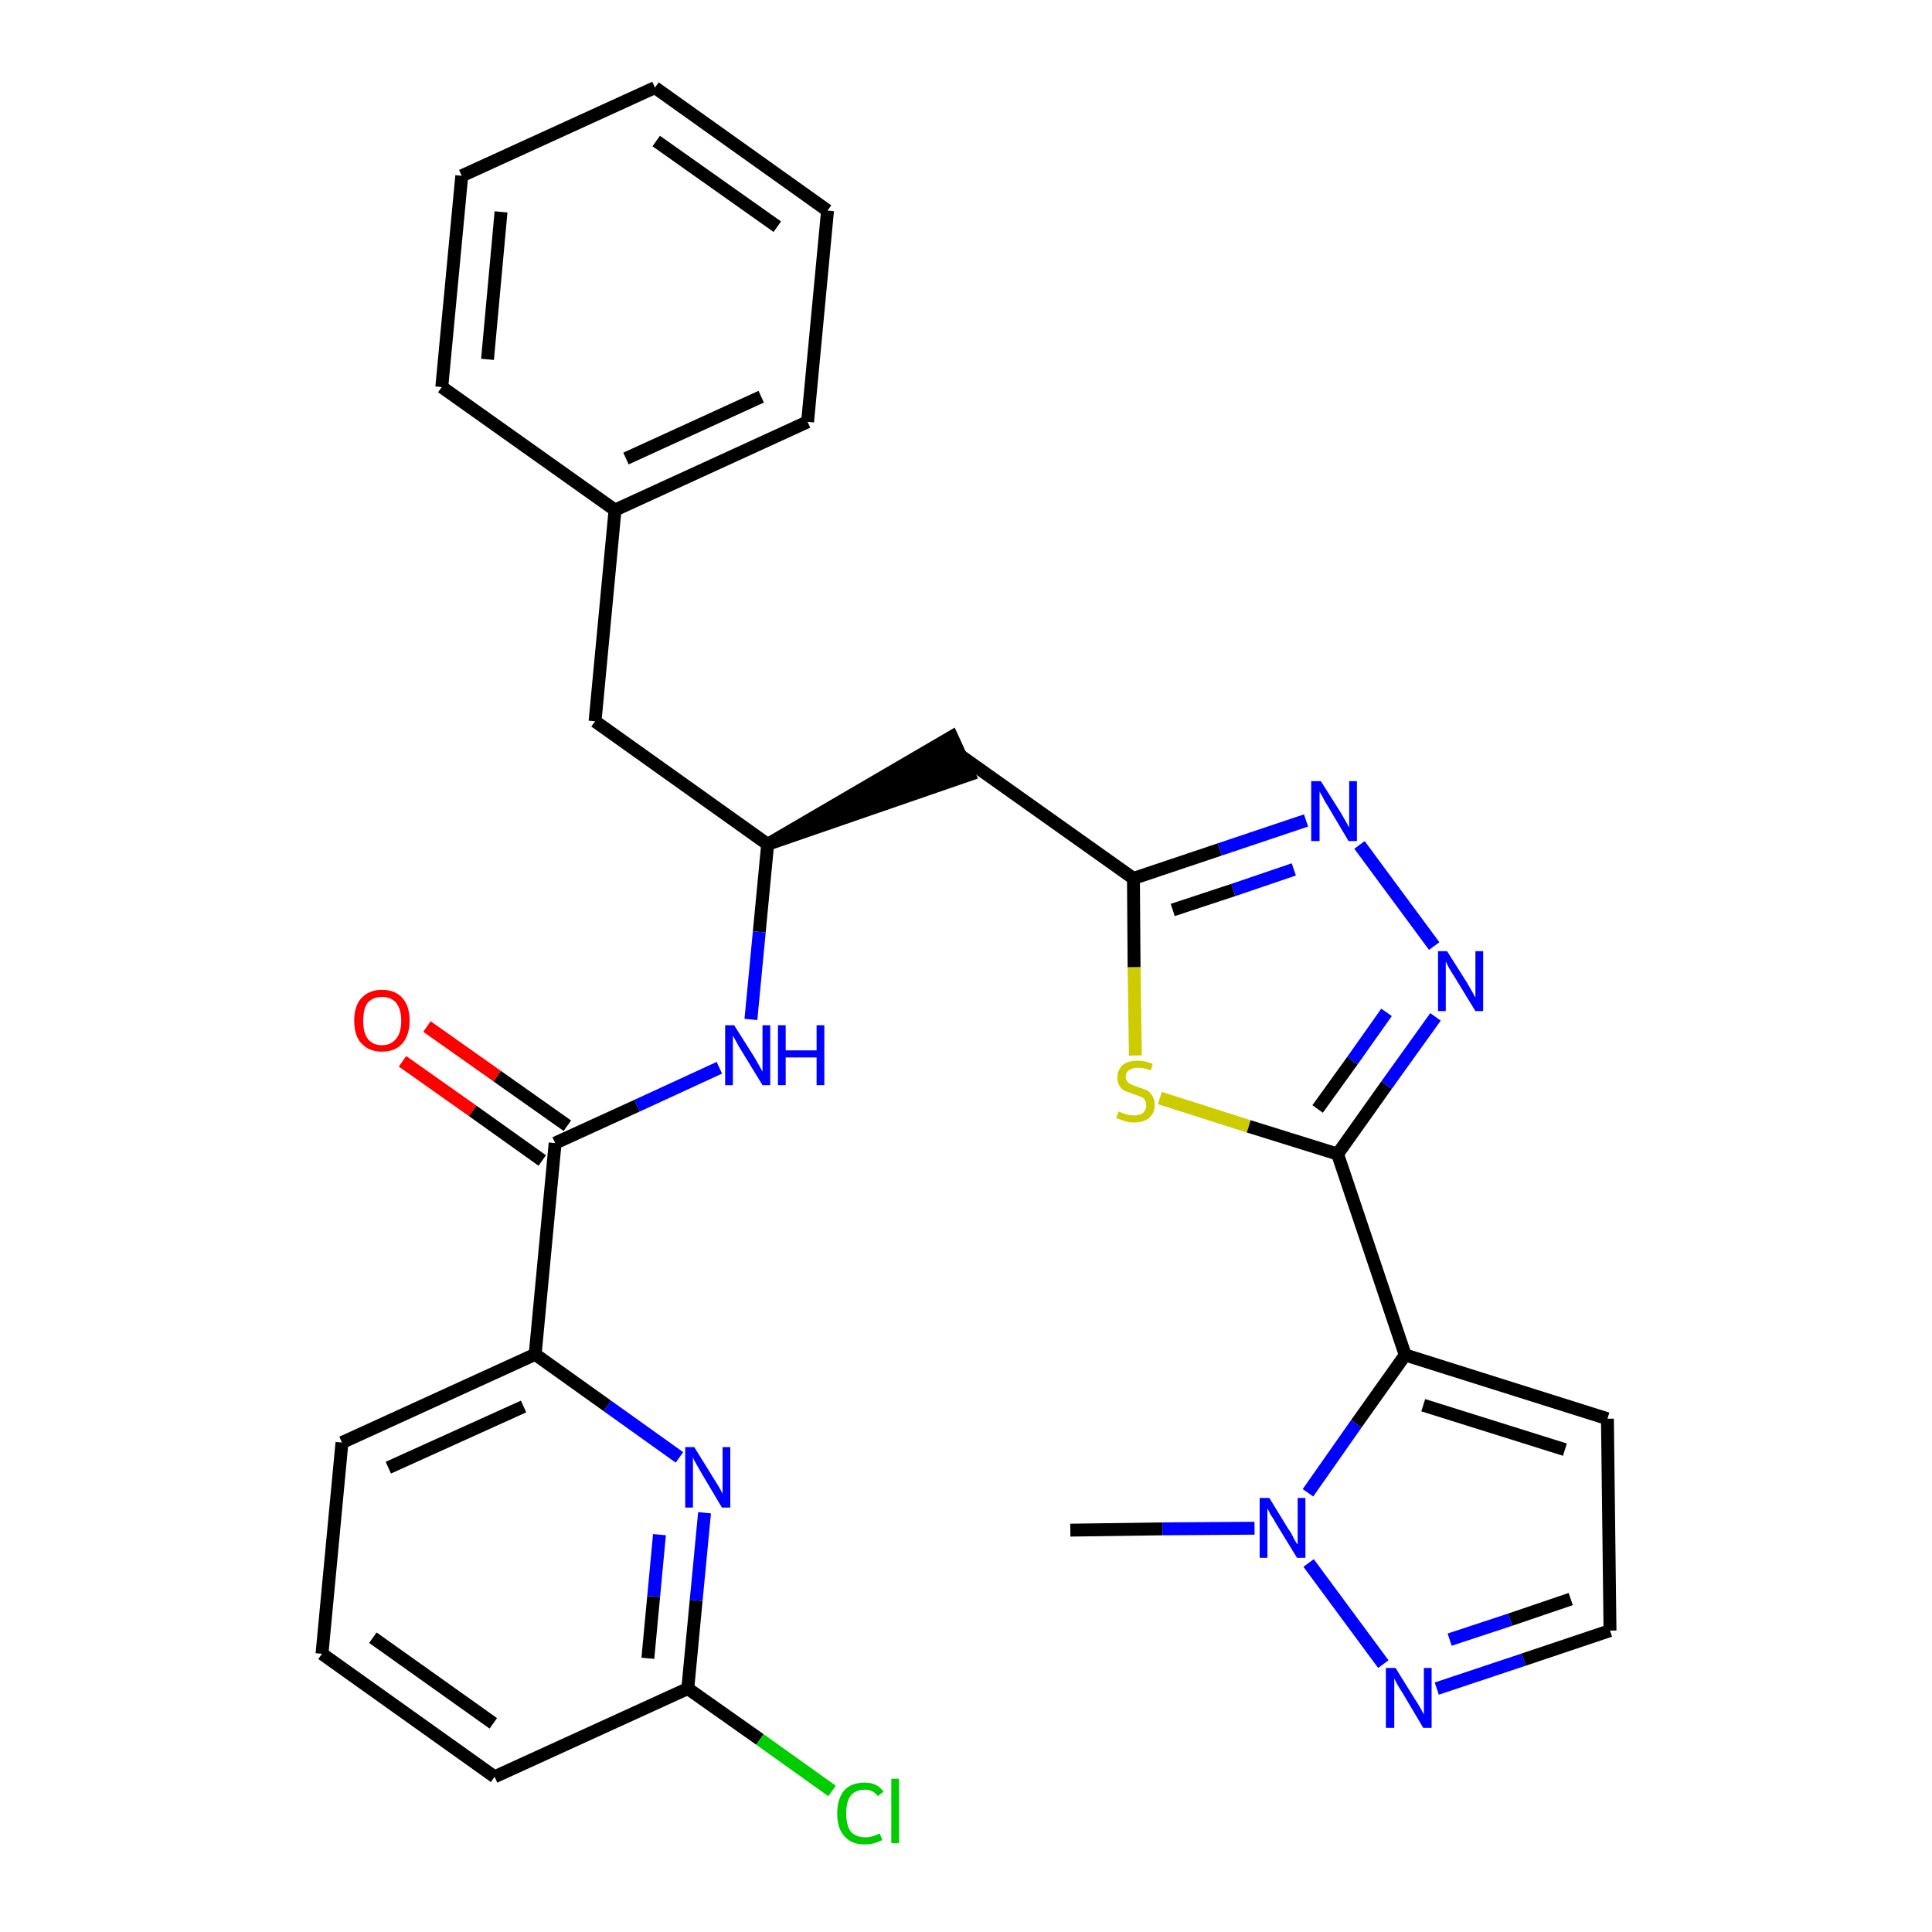 <?xml version='1.0' encoding='iso-8859-1'?>
<svg version='1.1' baseProfile='full'
              xmlns='http://www.w3.org/2000/svg'
                      xmlns:rdkit='http://www.rdkit.org/xml'
                      xmlns:xlink='http://www.w3.org/1999/xlink'
                  xml:space='preserve'
width='300px' height='300px' viewBox='0 0 300 300'>
<!-- END OF HEADER -->
<path class='bond-0 atom-0 atom-1' d='M 166.2,237.6 L 180.5,237.4' style='fill:none;fill-rule:evenodd;stroke:#000000;stroke-width:2.0px;stroke-linecap:butt;stroke-linejoin:miter;stroke-opacity:1' />
<path class='bond-0 atom-0 atom-1' d='M 180.5,237.4 L 194.8,237.3' style='fill:none;fill-rule:evenodd;stroke:#0000FF;stroke-width:2.0px;stroke-linecap:butt;stroke-linejoin:miter;stroke-opacity:1' />
<path class='bond-1 atom-1 atom-2' d='M 203.2,242.7 L 214.8,258.4' style='fill:none;fill-rule:evenodd;stroke:#0000FF;stroke-width:2.0px;stroke-linecap:butt;stroke-linejoin:miter;stroke-opacity:1' />
<path class='bond-29 atom-5 atom-1' d='M 218.2,210.4 L 210.6,221.1' style='fill:none;fill-rule:evenodd;stroke:#000000;stroke-width:2.0px;stroke-linecap:butt;stroke-linejoin:miter;stroke-opacity:1' />
<path class='bond-29 atom-5 atom-1' d='M 210.6,221.1 L 203.1,231.8' style='fill:none;fill-rule:evenodd;stroke:#0000FF;stroke-width:2.0px;stroke-linecap:butt;stroke-linejoin:miter;stroke-opacity:1' />
<path class='bond-2 atom-2 atom-3' d='M 223.1,262.2 L 236.6,257.7' style='fill:none;fill-rule:evenodd;stroke:#0000FF;stroke-width:2.0px;stroke-linecap:butt;stroke-linejoin:miter;stroke-opacity:1' />
<path class='bond-2 atom-2 atom-3' d='M 236.6,257.7 L 250.0,253.2' style='fill:none;fill-rule:evenodd;stroke:#000000;stroke-width:2.0px;stroke-linecap:butt;stroke-linejoin:miter;stroke-opacity:1' />
<path class='bond-2 atom-2 atom-3' d='M 225.1,254.6 L 234.5,251.5' style='fill:none;fill-rule:evenodd;stroke:#0000FF;stroke-width:2.0px;stroke-linecap:butt;stroke-linejoin:miter;stroke-opacity:1' />
<path class='bond-2 atom-2 atom-3' d='M 234.5,251.5 L 243.9,248.3' style='fill:none;fill-rule:evenodd;stroke:#000000;stroke-width:2.0px;stroke-linecap:butt;stroke-linejoin:miter;stroke-opacity:1' />
<path class='bond-3 atom-3 atom-4' d='M 250.0,253.2 L 249.6,220.3' style='fill:none;fill-rule:evenodd;stroke:#000000;stroke-width:2.0px;stroke-linecap:butt;stroke-linejoin:miter;stroke-opacity:1' />
<path class='bond-4 atom-4 atom-5' d='M 249.6,220.3 L 218.2,210.4' style='fill:none;fill-rule:evenodd;stroke:#000000;stroke-width:2.0px;stroke-linecap:butt;stroke-linejoin:miter;stroke-opacity:1' />
<path class='bond-4 atom-4 atom-5' d='M 243.0,225.1 L 221.0,218.2' style='fill:none;fill-rule:evenodd;stroke:#000000;stroke-width:2.0px;stroke-linecap:butt;stroke-linejoin:miter;stroke-opacity:1' />
<path class='bond-5 atom-5 atom-6' d='M 218.2,210.4 L 207.7,179.2' style='fill:none;fill-rule:evenodd;stroke:#000000;stroke-width:2.0px;stroke-linecap:butt;stroke-linejoin:miter;stroke-opacity:1' />
<path class='bond-6 atom-6 atom-7' d='M 207.7,179.2 L 215.3,168.5' style='fill:none;fill-rule:evenodd;stroke:#000000;stroke-width:2.0px;stroke-linecap:butt;stroke-linejoin:miter;stroke-opacity:1' />
<path class='bond-6 atom-6 atom-7' d='M 215.3,168.5 L 222.9,157.9' style='fill:none;fill-rule:evenodd;stroke:#0000FF;stroke-width:2.0px;stroke-linecap:butt;stroke-linejoin:miter;stroke-opacity:1' />
<path class='bond-6 atom-6 atom-7' d='M 204.6,172.2 L 210.0,164.7' style='fill:none;fill-rule:evenodd;stroke:#000000;stroke-width:2.0px;stroke-linecap:butt;stroke-linejoin:miter;stroke-opacity:1' />
<path class='bond-6 atom-6 atom-7' d='M 210.0,164.7 L 215.3,157.2' style='fill:none;fill-rule:evenodd;stroke:#0000FF;stroke-width:2.0px;stroke-linecap:butt;stroke-linejoin:miter;stroke-opacity:1' />
<path class='bond-30 atom-29 atom-6' d='M 180.1,170.5 L 193.9,174.9' style='fill:none;fill-rule:evenodd;stroke:#CCCC00;stroke-width:2.0px;stroke-linecap:butt;stroke-linejoin:miter;stroke-opacity:1' />
<path class='bond-30 atom-29 atom-6' d='M 193.9,174.9 L 207.7,179.2' style='fill:none;fill-rule:evenodd;stroke:#000000;stroke-width:2.0px;stroke-linecap:butt;stroke-linejoin:miter;stroke-opacity:1' />
<path class='bond-7 atom-7 atom-8' d='M 222.7,146.9 L 211.1,131.2' style='fill:none;fill-rule:evenodd;stroke:#0000FF;stroke-width:2.0px;stroke-linecap:butt;stroke-linejoin:miter;stroke-opacity:1' />
<path class='bond-8 atom-8 atom-9' d='M 202.8,127.4 L 189.4,131.9' style='fill:none;fill-rule:evenodd;stroke:#0000FF;stroke-width:2.0px;stroke-linecap:butt;stroke-linejoin:miter;stroke-opacity:1' />
<path class='bond-8 atom-8 atom-9' d='M 189.4,131.9 L 176.0,136.4' style='fill:none;fill-rule:evenodd;stroke:#000000;stroke-width:2.0px;stroke-linecap:butt;stroke-linejoin:miter;stroke-opacity:1' />
<path class='bond-8 atom-8 atom-9' d='M 200.9,135.0 L 191.5,138.2' style='fill:none;fill-rule:evenodd;stroke:#0000FF;stroke-width:2.0px;stroke-linecap:butt;stroke-linejoin:miter;stroke-opacity:1' />
<path class='bond-8 atom-8 atom-9' d='M 191.5,138.2 L 182.1,141.3' style='fill:none;fill-rule:evenodd;stroke:#000000;stroke-width:2.0px;stroke-linecap:butt;stroke-linejoin:miter;stroke-opacity:1' />
<path class='bond-9 atom-9 atom-10' d='M 176.0,136.4 L 149.1,117.3' style='fill:none;fill-rule:evenodd;stroke:#000000;stroke-width:2.0px;stroke-linecap:butt;stroke-linejoin:miter;stroke-opacity:1' />
<path class='bond-28 atom-9 atom-29' d='M 176.0,136.4 L 176.1,150.2' style='fill:none;fill-rule:evenodd;stroke:#000000;stroke-width:2.0px;stroke-linecap:butt;stroke-linejoin:miter;stroke-opacity:1' />
<path class='bond-28 atom-9 atom-29' d='M 176.1,150.2 L 176.3,163.9' style='fill:none;fill-rule:evenodd;stroke:#CCCC00;stroke-width:2.0px;stroke-linecap:butt;stroke-linejoin:miter;stroke-opacity:1' />
<path class='bond-10 atom-11 atom-10' d='M 119.2,131.1 L 150.5,120.3 L 147.8,114.4 Z' style='fill:#000000;fill-rule:evenodd;fill-opacity:1;stroke:#000000;stroke-width:2.0px;stroke-linecap:butt;stroke-linejoin:miter;stroke-opacity:1;' />
<path class='bond-11 atom-11 atom-12' d='M 119.2,131.1 L 92.4,112.0' style='fill:none;fill-rule:evenodd;stroke:#000000;stroke-width:2.0px;stroke-linecap:butt;stroke-linejoin:miter;stroke-opacity:1' />
<path class='bond-18 atom-11 atom-19' d='M 119.2,131.1 L 117.9,144.7' style='fill:none;fill-rule:evenodd;stroke:#000000;stroke-width:2.0px;stroke-linecap:butt;stroke-linejoin:miter;stroke-opacity:1' />
<path class='bond-18 atom-11 atom-19' d='M 117.9,144.7 L 116.6,158.3' style='fill:none;fill-rule:evenodd;stroke:#0000FF;stroke-width:2.0px;stroke-linecap:butt;stroke-linejoin:miter;stroke-opacity:1' />
<path class='bond-12 atom-12 atom-13' d='M 92.4,112.0 L 95.5,79.2' style='fill:none;fill-rule:evenodd;stroke:#000000;stroke-width:2.0px;stroke-linecap:butt;stroke-linejoin:miter;stroke-opacity:1' />
<path class='bond-13 atom-13 atom-14' d='M 95.5,79.2 L 125.4,65.5' style='fill:none;fill-rule:evenodd;stroke:#000000;stroke-width:2.0px;stroke-linecap:butt;stroke-linejoin:miter;stroke-opacity:1' />
<path class='bond-13 atom-13 atom-14' d='M 97.2,71.2 L 118.2,61.6' style='fill:none;fill-rule:evenodd;stroke:#000000;stroke-width:2.0px;stroke-linecap:butt;stroke-linejoin:miter;stroke-opacity:1' />
<path class='bond-31 atom-18 atom-13' d='M 68.6,60.1 L 95.5,79.2' style='fill:none;fill-rule:evenodd;stroke:#000000;stroke-width:2.0px;stroke-linecap:butt;stroke-linejoin:miter;stroke-opacity:1' />
<path class='bond-14 atom-14 atom-15' d='M 125.4,65.5 L 128.5,32.7' style='fill:none;fill-rule:evenodd;stroke:#000000;stroke-width:2.0px;stroke-linecap:butt;stroke-linejoin:miter;stroke-opacity:1' />
<path class='bond-15 atom-15 atom-16' d='M 128.5,32.7 L 101.7,13.6' style='fill:none;fill-rule:evenodd;stroke:#000000;stroke-width:2.0px;stroke-linecap:butt;stroke-linejoin:miter;stroke-opacity:1' />
<path class='bond-15 atom-15 atom-16' d='M 120.7,35.2 L 101.9,21.9' style='fill:none;fill-rule:evenodd;stroke:#000000;stroke-width:2.0px;stroke-linecap:butt;stroke-linejoin:miter;stroke-opacity:1' />
<path class='bond-16 atom-16 atom-17' d='M 101.7,13.6 L 71.7,27.3' style='fill:none;fill-rule:evenodd;stroke:#000000;stroke-width:2.0px;stroke-linecap:butt;stroke-linejoin:miter;stroke-opacity:1' />
<path class='bond-17 atom-17 atom-18' d='M 71.7,27.3 L 68.6,60.1' style='fill:none;fill-rule:evenodd;stroke:#000000;stroke-width:2.0px;stroke-linecap:butt;stroke-linejoin:miter;stroke-opacity:1' />
<path class='bond-17 atom-17 atom-18' d='M 77.8,32.9 L 75.7,55.8' style='fill:none;fill-rule:evenodd;stroke:#000000;stroke-width:2.0px;stroke-linecap:butt;stroke-linejoin:miter;stroke-opacity:1' />
<path class='bond-19 atom-19 atom-20' d='M 111.7,165.8 L 98.9,171.7' style='fill:none;fill-rule:evenodd;stroke:#0000FF;stroke-width:2.0px;stroke-linecap:butt;stroke-linejoin:miter;stroke-opacity:1' />
<path class='bond-19 atom-19 atom-20' d='M 98.9,171.7 L 86.2,177.5' style='fill:none;fill-rule:evenodd;stroke:#000000;stroke-width:2.0px;stroke-linecap:butt;stroke-linejoin:miter;stroke-opacity:1' />
<path class='bond-20 atom-20 atom-21' d='M 88.1,174.8 L 77.2,167.1' style='fill:none;fill-rule:evenodd;stroke:#000000;stroke-width:2.0px;stroke-linecap:butt;stroke-linejoin:miter;stroke-opacity:1' />
<path class='bond-20 atom-20 atom-21' d='M 77.2,167.1 L 66.3,159.4' style='fill:none;fill-rule:evenodd;stroke:#FF0000;stroke-width:2.0px;stroke-linecap:butt;stroke-linejoin:miter;stroke-opacity:1' />
<path class='bond-20 atom-20 atom-21' d='M 84.2,180.2 L 73.4,172.5' style='fill:none;fill-rule:evenodd;stroke:#000000;stroke-width:2.0px;stroke-linecap:butt;stroke-linejoin:miter;stroke-opacity:1' />
<path class='bond-20 atom-20 atom-21' d='M 73.4,172.5 L 62.5,164.8' style='fill:none;fill-rule:evenodd;stroke:#FF0000;stroke-width:2.0px;stroke-linecap:butt;stroke-linejoin:miter;stroke-opacity:1' />
<path class='bond-21 atom-20 atom-22' d='M 86.2,177.5 L 83.1,210.3' style='fill:none;fill-rule:evenodd;stroke:#000000;stroke-width:2.0px;stroke-linecap:butt;stroke-linejoin:miter;stroke-opacity:1' />
<path class='bond-22 atom-22 atom-23' d='M 83.1,210.3 L 53.1,224.0' style='fill:none;fill-rule:evenodd;stroke:#000000;stroke-width:2.0px;stroke-linecap:butt;stroke-linejoin:miter;stroke-opacity:1' />
<path class='bond-22 atom-22 atom-23' d='M 81.3,218.4 L 60.3,227.9' style='fill:none;fill-rule:evenodd;stroke:#000000;stroke-width:2.0px;stroke-linecap:butt;stroke-linejoin:miter;stroke-opacity:1' />
<path class='bond-32 atom-28 atom-22' d='M 105.5,226.3 L 94.3,218.3' style='fill:none;fill-rule:evenodd;stroke:#0000FF;stroke-width:2.0px;stroke-linecap:butt;stroke-linejoin:miter;stroke-opacity:1' />
<path class='bond-32 atom-28 atom-22' d='M 94.3,218.3 L 83.1,210.3' style='fill:none;fill-rule:evenodd;stroke:#000000;stroke-width:2.0px;stroke-linecap:butt;stroke-linejoin:miter;stroke-opacity:1' />
<path class='bond-23 atom-23 atom-24' d='M 53.1,224.0 L 50.0,256.8' style='fill:none;fill-rule:evenodd;stroke:#000000;stroke-width:2.0px;stroke-linecap:butt;stroke-linejoin:miter;stroke-opacity:1' />
<path class='bond-24 atom-24 atom-25' d='M 50.0,256.8 L 76.8,275.9' style='fill:none;fill-rule:evenodd;stroke:#000000;stroke-width:2.0px;stroke-linecap:butt;stroke-linejoin:miter;stroke-opacity:1' />
<path class='bond-24 atom-24 atom-25' d='M 57.9,254.3 L 76.6,267.6' style='fill:none;fill-rule:evenodd;stroke:#000000;stroke-width:2.0px;stroke-linecap:butt;stroke-linejoin:miter;stroke-opacity:1' />
<path class='bond-25 atom-25 atom-26' d='M 76.8,275.9 L 106.8,262.2' style='fill:none;fill-rule:evenodd;stroke:#000000;stroke-width:2.0px;stroke-linecap:butt;stroke-linejoin:miter;stroke-opacity:1' />
<path class='bond-26 atom-26 atom-27' d='M 106.8,262.2 L 118.0,270.1' style='fill:none;fill-rule:evenodd;stroke:#000000;stroke-width:2.0px;stroke-linecap:butt;stroke-linejoin:miter;stroke-opacity:1' />
<path class='bond-26 atom-26 atom-27' d='M 118.0,270.1 L 129.2,278.1' style='fill:none;fill-rule:evenodd;stroke:#00CC00;stroke-width:2.0px;stroke-linecap:butt;stroke-linejoin:miter;stroke-opacity:1' />
<path class='bond-27 atom-26 atom-28' d='M 106.8,262.2 L 108.1,248.5' style='fill:none;fill-rule:evenodd;stroke:#000000;stroke-width:2.0px;stroke-linecap:butt;stroke-linejoin:miter;stroke-opacity:1' />
<path class='bond-27 atom-26 atom-28' d='M 108.1,248.5 L 109.4,234.9' style='fill:none;fill-rule:evenodd;stroke:#0000FF;stroke-width:2.0px;stroke-linecap:butt;stroke-linejoin:miter;stroke-opacity:1' />
<path class='bond-27 atom-26 atom-28' d='M 100.6,257.5 L 101.5,247.9' style='fill:none;fill-rule:evenodd;stroke:#000000;stroke-width:2.0px;stroke-linecap:butt;stroke-linejoin:miter;stroke-opacity:1' />
<path class='bond-27 atom-26 atom-28' d='M 101.5,247.9 L 102.4,238.3' style='fill:none;fill-rule:evenodd;stroke:#0000FF;stroke-width:2.0px;stroke-linecap:butt;stroke-linejoin:miter;stroke-opacity:1' />
<path  class='atom-1' d='M 197.1 232.6
L 200.1 237.5
Q 200.5 238.0, 200.9 238.9
Q 201.4 239.8, 201.5 239.8
L 201.5 232.6
L 202.7 232.6
L 202.7 241.9
L 201.4 241.9
L 198.1 236.5
Q 197.8 235.9, 197.3 235.2
Q 196.9 234.4, 196.8 234.2
L 196.8 241.9
L 195.6 241.9
L 195.6 232.6
L 197.1 232.6
' fill='#0000FF'/>
<path  class='atom-2' d='M 216.7 259.0
L 219.8 264.0
Q 220.1 264.4, 220.6 265.3
Q 221.1 266.2, 221.1 266.3
L 221.1 259.0
L 222.3 259.0
L 222.3 268.3
L 221.0 268.3
L 217.8 262.9
Q 217.4 262.3, 217.0 261.6
Q 216.6 260.9, 216.5 260.6
L 216.5 268.3
L 215.2 268.3
L 215.2 259.0
L 216.7 259.0
' fill='#0000FF'/>
<path  class='atom-7' d='M 224.7 147.7
L 227.8 152.6
Q 228.1 153.1, 228.6 154.0
Q 229.1 154.9, 229.1 154.9
L 229.1 147.7
L 230.3 147.7
L 230.3 157.0
L 229.1 157.0
L 225.8 151.6
Q 225.4 151.0, 225.0 150.3
Q 224.6 149.5, 224.5 149.3
L 224.5 157.0
L 223.3 157.0
L 223.3 147.7
L 224.7 147.7
' fill='#0000FF'/>
<path  class='atom-8' d='M 205.1 121.3
L 208.2 126.2
Q 208.5 126.7, 209.0 127.6
Q 209.5 128.5, 209.5 128.5
L 209.5 121.3
L 210.7 121.3
L 210.7 130.6
L 209.4 130.6
L 206.2 125.2
Q 205.8 124.6, 205.4 123.8
Q 205.0 123.1, 204.9 122.9
L 204.9 130.6
L 203.6 130.6
L 203.6 121.3
L 205.1 121.3
' fill='#0000FF'/>
<path  class='atom-19' d='M 114.0 159.2
L 117.1 164.1
Q 117.4 164.6, 117.9 165.5
Q 118.4 166.4, 118.4 166.4
L 118.4 159.2
L 119.6 159.2
L 119.6 168.5
L 118.4 168.5
L 115.1 163.1
Q 114.7 162.5, 114.3 161.7
Q 113.9 161.0, 113.8 160.8
L 113.8 168.5
L 112.6 168.5
L 112.6 159.2
L 114.0 159.2
' fill='#0000FF'/>
<path  class='atom-19' d='M 120.8 159.2
L 122.0 159.2
L 122.0 163.1
L 126.8 163.1
L 126.8 159.2
L 128.0 159.2
L 128.0 168.5
L 126.8 168.5
L 126.8 164.2
L 122.0 164.2
L 122.0 168.5
L 120.8 168.5
L 120.8 159.2
' fill='#0000FF'/>
<path  class='atom-21' d='M 55.0 158.5
Q 55.0 156.2, 56.1 155.0
Q 57.3 153.7, 59.3 153.7
Q 61.4 153.7, 62.5 155.0
Q 63.6 156.2, 63.6 158.5
Q 63.6 160.7, 62.5 162.0
Q 61.4 163.3, 59.3 163.3
Q 57.3 163.3, 56.1 162.0
Q 55.0 160.8, 55.0 158.5
M 59.3 162.3
Q 60.7 162.3, 61.5 161.3
Q 62.3 160.4, 62.3 158.5
Q 62.3 156.7, 61.5 155.7
Q 60.7 154.8, 59.3 154.8
Q 57.9 154.8, 57.1 155.7
Q 56.4 156.6, 56.4 158.5
Q 56.4 160.4, 57.1 161.3
Q 57.9 162.3, 59.3 162.3
' fill='#FF0000'/>
<path  class='atom-27' d='M 130.0 281.6
Q 130.0 279.3, 131.1 278.0
Q 132.2 276.8, 134.3 276.8
Q 136.2 276.8, 137.2 278.2
L 136.3 278.9
Q 135.6 277.9, 134.3 277.9
Q 132.9 277.9, 132.1 278.8
Q 131.4 279.8, 131.4 281.6
Q 131.4 283.4, 132.1 284.4
Q 132.9 285.3, 134.4 285.3
Q 135.4 285.3, 136.6 284.7
L 137.0 285.7
Q 136.5 286.0, 135.8 286.2
Q 135.0 286.4, 134.2 286.4
Q 132.2 286.4, 131.1 285.1
Q 130.0 283.9, 130.0 281.6
' fill='#00CC00'/>
<path  class='atom-27' d='M 138.4 276.2
L 139.6 276.2
L 139.6 286.2
L 138.4 286.2
L 138.4 276.2
' fill='#00CC00'/>
<path  class='atom-28' d='M 107.8 224.7
L 110.9 229.7
Q 111.2 230.2, 111.7 231.0
Q 112.2 231.9, 112.2 232.0
L 112.2 224.7
L 113.4 224.7
L 113.4 234.1
L 112.1 234.1
L 108.9 228.7
Q 108.5 228.0, 108.1 227.3
Q 107.7 226.6, 107.6 226.3
L 107.6 234.1
L 106.4 234.1
L 106.4 224.7
L 107.8 224.7
' fill='#0000FF'/>
<path  class='atom-29' d='M 173.7 172.6
Q 173.8 172.6, 174.2 172.8
Q 174.7 173.0, 175.1 173.1
Q 175.6 173.2, 176.1 173.2
Q 177.0 173.2, 177.5 172.8
Q 178.0 172.3, 178.0 171.6
Q 178.0 171.1, 177.7 170.7
Q 177.5 170.4, 177.1 170.3
Q 176.7 170.1, 176.0 169.9
Q 175.2 169.6, 174.7 169.4
Q 174.2 169.2, 173.9 168.7
Q 173.5 168.2, 173.5 167.3
Q 173.5 166.2, 174.3 165.4
Q 175.1 164.7, 176.7 164.7
Q 177.8 164.7, 179.0 165.2
L 178.7 166.2
Q 177.6 165.8, 176.7 165.8
Q 175.8 165.8, 175.3 166.2
Q 174.8 166.5, 174.8 167.2
Q 174.8 167.7, 175.1 168.0
Q 175.4 168.3, 175.7 168.4
Q 176.1 168.6, 176.7 168.8
Q 177.6 169.1, 178.1 169.3
Q 178.6 169.6, 178.9 170.1
Q 179.3 170.7, 179.3 171.6
Q 179.3 172.9, 178.4 173.6
Q 177.6 174.3, 176.1 174.3
Q 175.3 174.3, 174.7 174.1
Q 174.1 173.9, 173.3 173.6
L 173.7 172.6
' fill='#CCCC00'/>
</svg>
